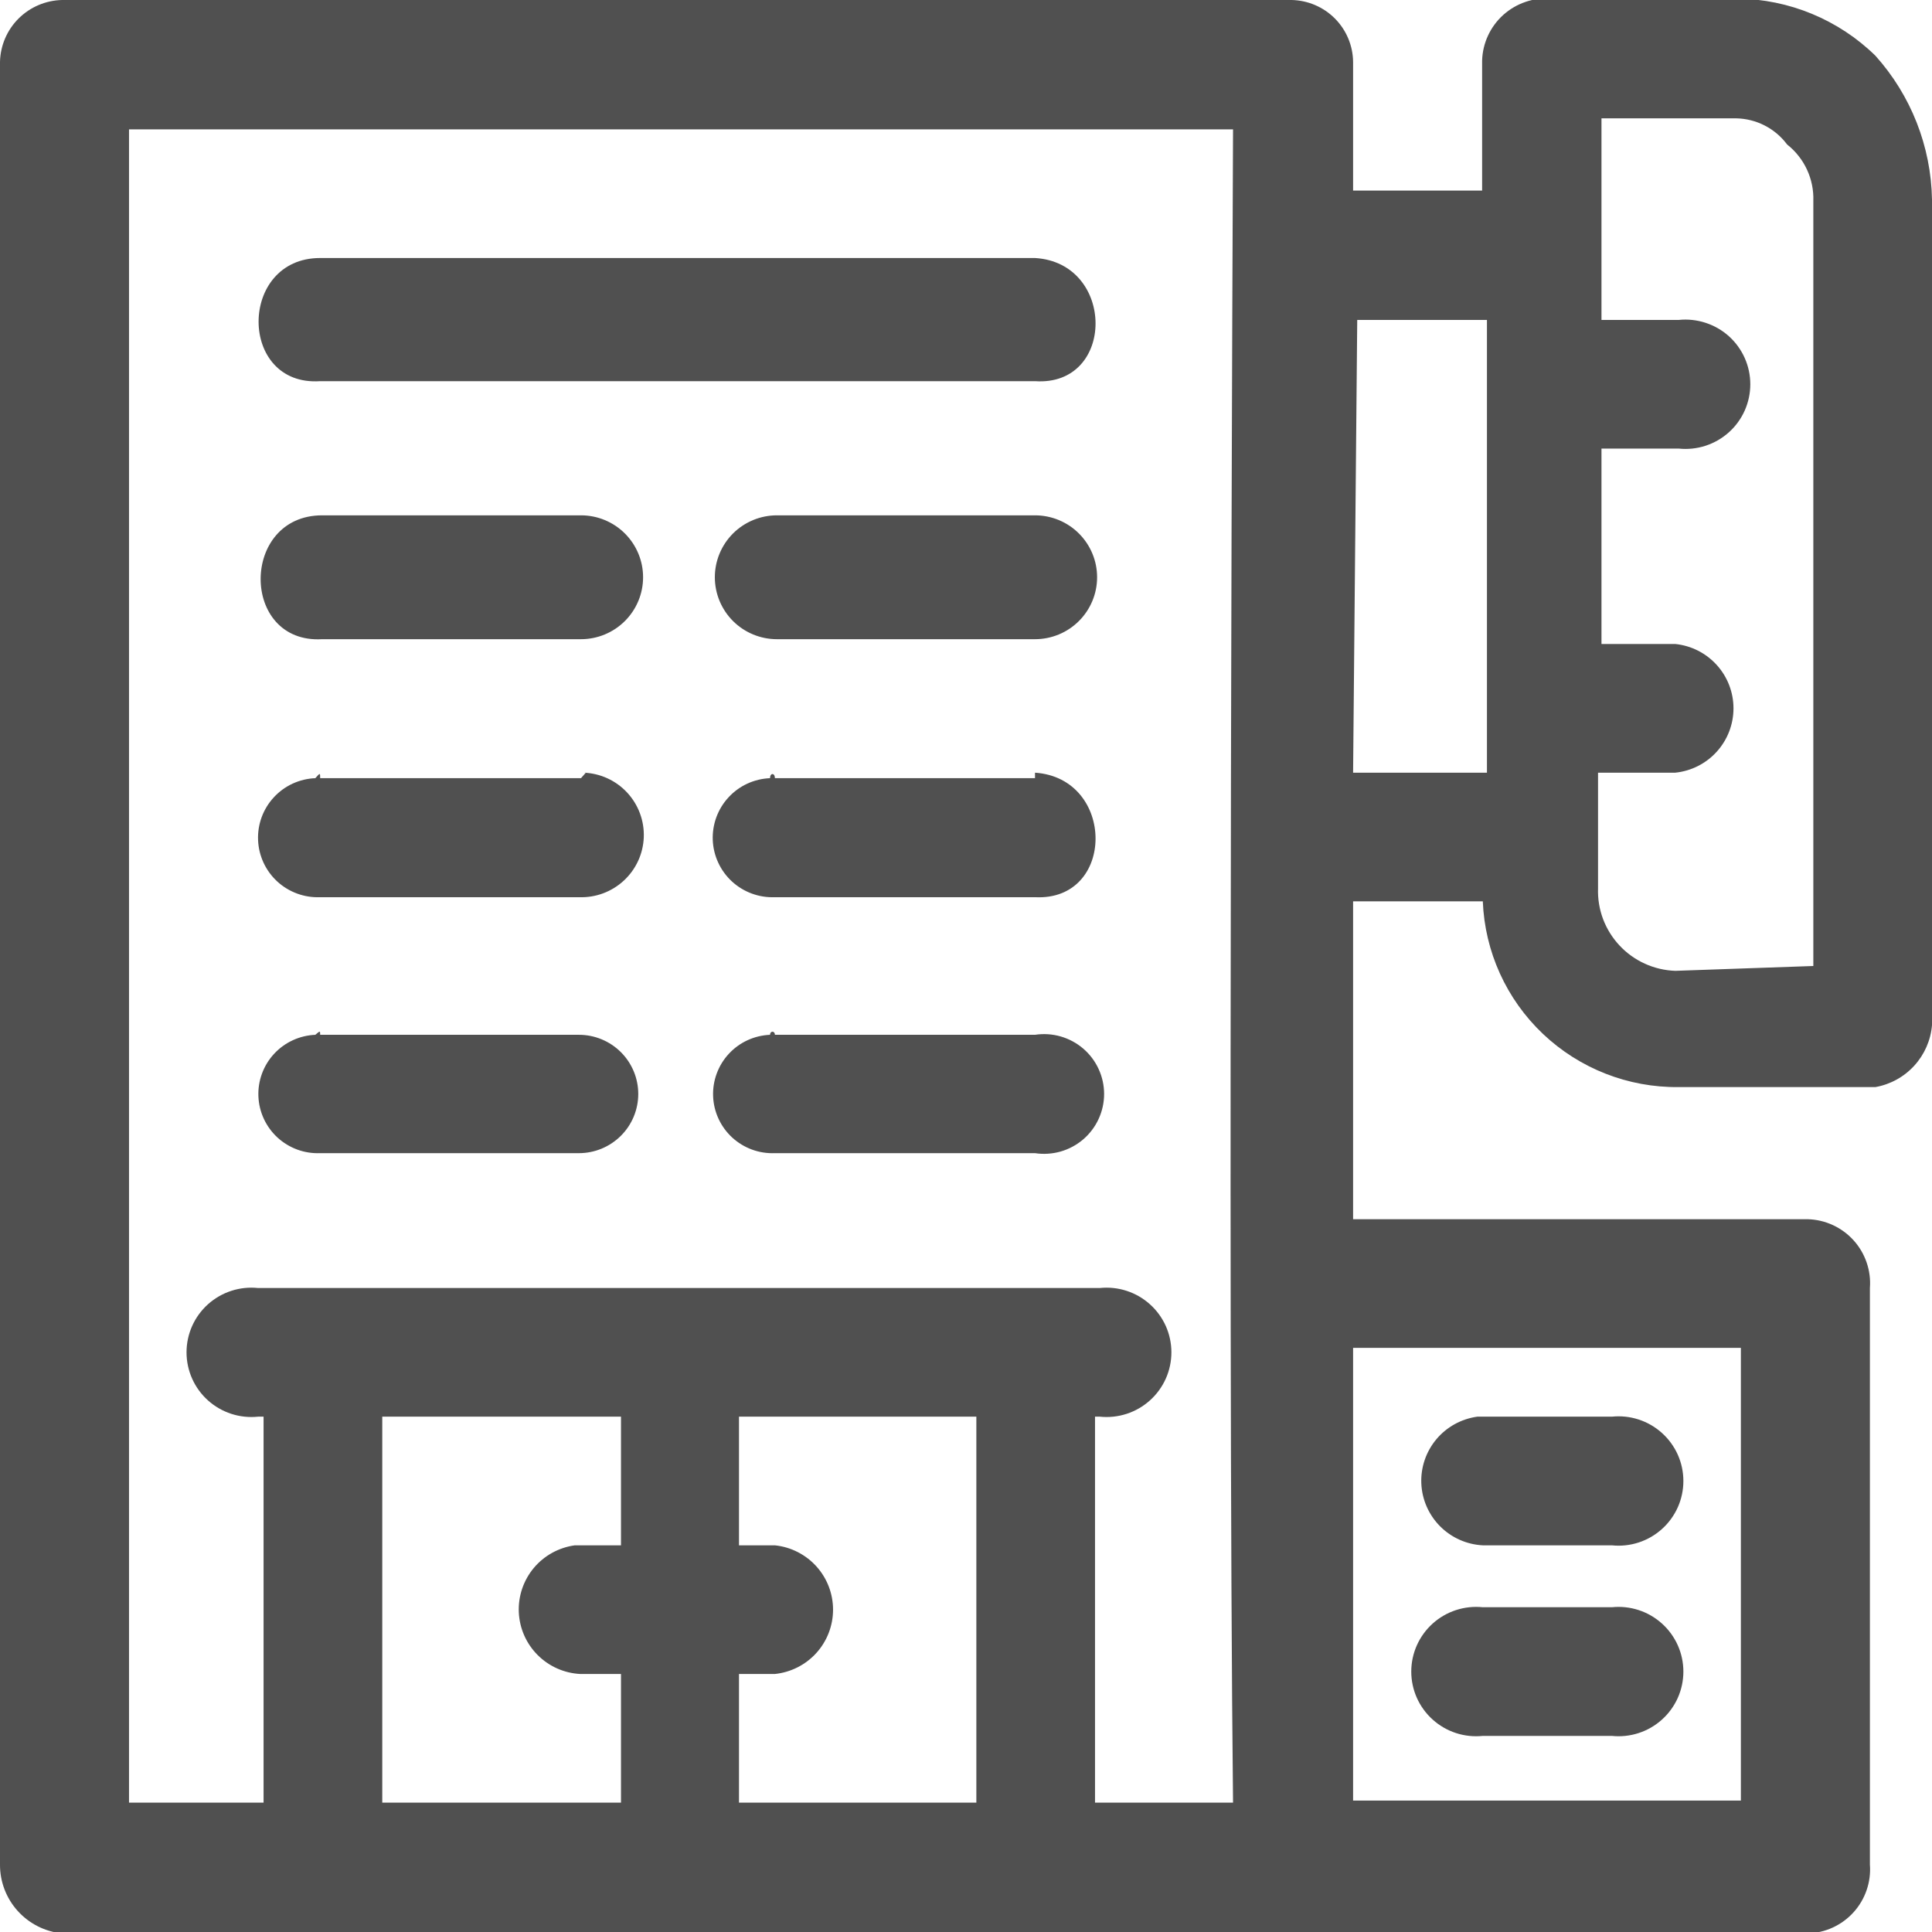 <svg width="64" height="64" viewBox="0 0 64 64" fill="none" xmlns="http://www.w3.org/2000/svg">
<g clip-path="url(#clip0_14_614)">
<path fill-rule="evenodd" clip-rule="evenodd" d="M49.12 53.242C48.821 53.211 48.518 53.243 48.232 53.336C47.946 53.429 47.683 53.581 47.46 53.782C47.236 53.983 47.058 54.228 46.935 54.503C46.813 54.777 46.75 55.073 46.75 55.373C46.75 55.673 46.813 55.97 46.935 56.244C47.058 56.518 47.236 56.763 47.46 56.964C47.683 57.165 47.946 57.317 48.232 57.41C48.518 57.503 48.821 57.535 49.12 57.504H53.394C53.694 57.535 53.996 57.503 54.282 57.41C54.568 57.317 54.831 57.165 55.054 56.964C55.278 56.763 55.456 56.518 55.579 56.244C55.701 55.97 55.764 55.673 55.764 55.373C55.764 55.073 55.701 54.777 55.579 54.503C55.456 54.228 55.278 53.983 55.054 53.782C54.831 53.581 54.568 53.429 54.282 53.336C53.996 53.243 53.694 53.211 53.394 53.242H49.12ZM48.937 46.929C48.407 47.002 47.923 47.269 47.581 47.678C47.238 48.088 47.06 48.61 47.083 49.143C47.106 49.676 47.328 50.181 47.704 50.56C48.081 50.939 48.586 51.164 49.12 51.191H53.394C53.694 51.222 53.996 51.19 54.282 51.097C54.568 51.004 54.831 50.852 55.054 50.651C55.278 50.45 55.456 50.205 55.579 49.931C55.701 49.657 55.764 49.36 55.764 49.06C55.764 48.76 55.701 48.463 55.579 48.189C55.456 47.915 55.278 47.67 55.054 47.469C54.831 47.268 54.568 47.116 54.282 47.023C53.996 46.93 53.694 46.898 53.394 46.929H48.937ZM24.48 46.929H32.343V59.715H24.48V55.453H25.669C26.197 55.398 26.687 55.15 27.043 54.757C27.399 54.363 27.596 53.852 27.596 53.322C27.596 52.792 27.399 52.281 27.043 51.887C26.687 51.494 26.197 51.245 25.669 51.191H24.48V46.929ZM12.663 46.929H20.571V51.191H19.04C18.51 51.264 18.026 51.531 17.683 51.94C17.341 52.35 17.163 52.872 17.186 53.405C17.209 53.938 17.43 54.443 17.807 54.822C18.184 55.201 18.689 55.426 19.223 55.453H20.571V59.715H12.663V46.929ZM44.823 44.65H57.669V59.647H44.823V44.65ZM25.509 34.279C25.25 34.29 24.997 34.351 24.762 34.459C24.528 34.567 24.317 34.72 24.142 34.91C23.967 35.099 23.831 35.321 23.742 35.563C23.653 35.805 23.612 36.062 23.623 36.319C23.633 36.577 23.695 36.829 23.803 37.063C23.912 37.297 24.065 37.507 24.255 37.682C24.445 37.856 24.668 37.992 24.91 38.081C25.153 38.17 25.41 38.21 25.669 38.2H34.286C34.569 38.243 34.858 38.224 35.134 38.146C35.409 38.067 35.664 37.93 35.882 37.744C36.099 37.558 36.274 37.327 36.393 37.067C36.513 36.807 36.575 36.525 36.575 36.239C36.575 35.954 36.513 35.671 36.393 35.412C36.274 35.152 36.099 34.921 35.882 34.735C35.664 34.549 35.409 34.412 35.134 34.333C34.858 34.254 34.569 34.236 34.286 34.279H25.669C25.669 34.142 25.509 34.142 25.509 34.279ZM10.446 34.279C10.188 34.29 9.934 34.351 9.7 34.459C9.465 34.567 9.254 34.72 9.079 34.91C8.904 35.099 8.768 35.321 8.679 35.563C8.59 35.805 8.549 36.062 8.56 36.319C8.57 36.577 8.632 36.829 8.74 37.063C8.849 37.297 9.002 37.507 9.192 37.682C9.382 37.856 9.605 37.992 9.847 38.081C10.09 38.17 10.348 38.21 10.606 38.2H19.177C19.698 38.2 20.198 37.993 20.567 37.625C20.936 37.258 21.143 36.759 21.143 36.239C21.143 35.719 20.936 35.221 20.567 34.853C20.198 34.486 19.698 34.279 19.177 34.279H10.606C10.606 34.142 10.606 34.142 10.446 34.279ZM34.286 25.596V25.778H25.669C25.669 25.596 25.509 25.596 25.509 25.778C25.249 25.788 24.994 25.85 24.758 25.958C24.522 26.067 24.31 26.221 24.134 26.412C23.958 26.602 23.821 26.825 23.731 27.069C23.642 27.312 23.601 27.57 23.611 27.829C23.622 28.088 23.683 28.342 23.793 28.578C23.902 28.813 24.056 29.024 24.247 29.2C24.438 29.375 24.662 29.512 24.906 29.601C25.15 29.691 25.409 29.731 25.669 29.721H34.286C36.96 29.858 36.96 25.778 34.286 25.596ZM19.406 25.596L19.246 25.778H10.606C10.606 25.596 10.606 25.596 10.446 25.778C10.186 25.788 9.931 25.85 9.695 25.958C9.459 26.067 9.247 26.221 9.071 26.412C8.895 26.602 8.758 26.825 8.668 27.069C8.579 27.312 8.538 27.57 8.549 27.829C8.559 28.088 8.621 28.342 8.73 28.578C8.839 28.813 8.993 29.024 9.184 29.2C9.375 29.375 9.599 29.512 9.843 29.601C10.087 29.691 10.346 29.731 10.606 29.721H19.177C19.726 29.742 20.26 29.545 20.663 29.173C21.066 28.801 21.305 28.285 21.326 27.738C21.347 27.191 21.149 26.658 20.776 26.256C20.404 25.854 19.886 25.617 19.337 25.596H19.406ZM25.737 17.071C25.192 17.071 24.668 17.287 24.282 17.672C23.897 18.057 23.68 18.578 23.68 19.122C23.68 19.667 23.897 20.188 24.282 20.573C24.668 20.958 25.192 21.174 25.737 21.174H34.286C34.831 21.174 35.355 20.958 35.74 20.573C36.126 20.188 36.343 19.667 36.343 19.122C36.343 18.578 36.126 18.057 35.74 17.672C35.355 17.287 34.831 17.071 34.286 17.071H25.737ZM10.674 17.071C7.954 17.071 7.954 21.333 10.674 21.174H19.246C19.791 21.174 20.314 20.958 20.7 20.573C21.086 20.188 21.303 19.667 21.303 19.122C21.303 18.578 21.086 18.057 20.7 17.672C20.314 17.287 19.791 17.071 19.246 17.071H10.674ZM44.96 10.598H49.257V25.596H44.823L44.96 10.598ZM34.286 8.547H10.606C7.886 8.547 7.886 12.809 10.606 12.627H34.286C36.96 12.809 36.96 8.707 34.286 8.547ZM4.274 4.285H40.846C40.846 4.285 40.663 43.031 40.846 59.715H36.274V46.929H36.434C36.733 46.96 37.036 46.928 37.322 46.835C37.608 46.742 37.871 46.59 38.094 46.389C38.318 46.188 38.496 45.943 38.619 45.668C38.741 45.394 38.804 45.098 38.804 44.798C38.804 44.498 38.741 44.201 38.619 43.927C38.496 43.653 38.318 43.408 38.094 43.207C37.871 43.006 37.608 42.854 37.322 42.761C37.036 42.668 36.733 42.636 36.434 42.667H8.549C8.249 42.636 7.947 42.668 7.661 42.761C7.375 42.854 7.112 43.006 6.888 43.207C6.665 43.408 6.486 43.653 6.364 43.927C6.242 44.201 6.179 44.498 6.179 44.798C6.179 45.098 6.242 45.394 6.364 45.668C6.486 45.943 6.665 46.188 6.888 46.389C7.112 46.59 7.375 46.742 7.661 46.835C7.947 46.928 8.249 46.96 8.549 46.929H8.731V59.715H4.274V4.285ZM57.509 3.92C57.838 3.926 58.162 4.006 58.456 4.157C58.749 4.307 59.004 4.522 59.2 4.786C59.482 5.008 59.707 5.293 59.858 5.617C60.009 5.942 60.081 6.298 60.069 6.655V32L55.497 32.16C55.149 32.148 54.806 32.068 54.489 31.924C54.172 31.78 53.886 31.575 53.649 31.321C53.411 31.067 53.226 30.769 53.103 30.444C52.981 30.118 52.925 29.772 52.937 29.424V25.596H55.497C56.026 25.541 56.516 25.293 56.871 24.899C57.227 24.506 57.424 23.994 57.424 23.464C57.424 22.934 57.227 22.423 56.871 22.03C56.516 21.636 56.026 21.388 55.497 21.333H53.051V14.86H55.611C55.911 14.891 56.213 14.859 56.499 14.766C56.785 14.673 57.048 14.521 57.272 14.32C57.495 14.12 57.674 13.874 57.796 13.6C57.918 13.326 57.981 13.029 57.981 12.729C57.981 12.429 57.918 12.133 57.796 11.859C57.674 11.585 57.495 11.339 57.272 11.138C57.048 10.937 56.785 10.786 56.499 10.693C56.213 10.6 55.911 10.567 55.611 10.598H53.051V3.92H57.509ZM-1.78546e-06 2.051V61.766C-0.003 62.333 0.206 62.881 0.587 63.303C0.967 63.724 1.491 63.989 2.057 64.046H59.886C60.173 64.037 60.456 63.971 60.717 63.85C60.977 63.73 61.211 63.558 61.403 63.345C61.596 63.132 61.742 62.882 61.835 62.611C61.928 62.34 61.965 62.052 61.943 61.766V42.667C61.965 42.381 61.928 42.094 61.835 41.822C61.742 41.551 61.596 41.301 61.403 41.088C61.211 40.875 60.977 40.703 60.717 40.583C60.456 40.462 60.173 40.396 59.886 40.388H44.823V29.858H49.12C49.185 31.524 49.9 33.1 51.112 34.249C52.325 35.398 53.939 36.031 55.611 36.011H62.126C62.621 35.923 63.073 35.674 63.412 35.303C63.751 34.932 63.958 34.46 64 33.96V6.61C63.969 4.849 63.303 3.158 62.126 1.846C60.904 0.651 59.266 -0.027 57.554 -0.046H51.383C51.096 -0.067 50.808 -0.031 50.536 0.062C50.264 0.154 50.014 0.301 49.8 0.492C49.586 0.684 49.414 0.917 49.293 1.177C49.172 1.437 49.106 1.719 49.097 2.006V6.313H44.823V2.051C44.817 1.513 44.602 0.998 44.222 0.615C43.842 0.232 43.328 0.012 42.789 3.06219e-05H2.057C1.515 0.012 0.999 0.232 0.615 0.614C0.232 0.996 0.012 1.511 -1.78546e-06 2.051Z" fill="#505050"/>
</g>
<defs>
<clipPath id="clip0_14_614">
<rect width="64" height="64" fill="white"/>
</clipPath>
</defs>
</svg>

